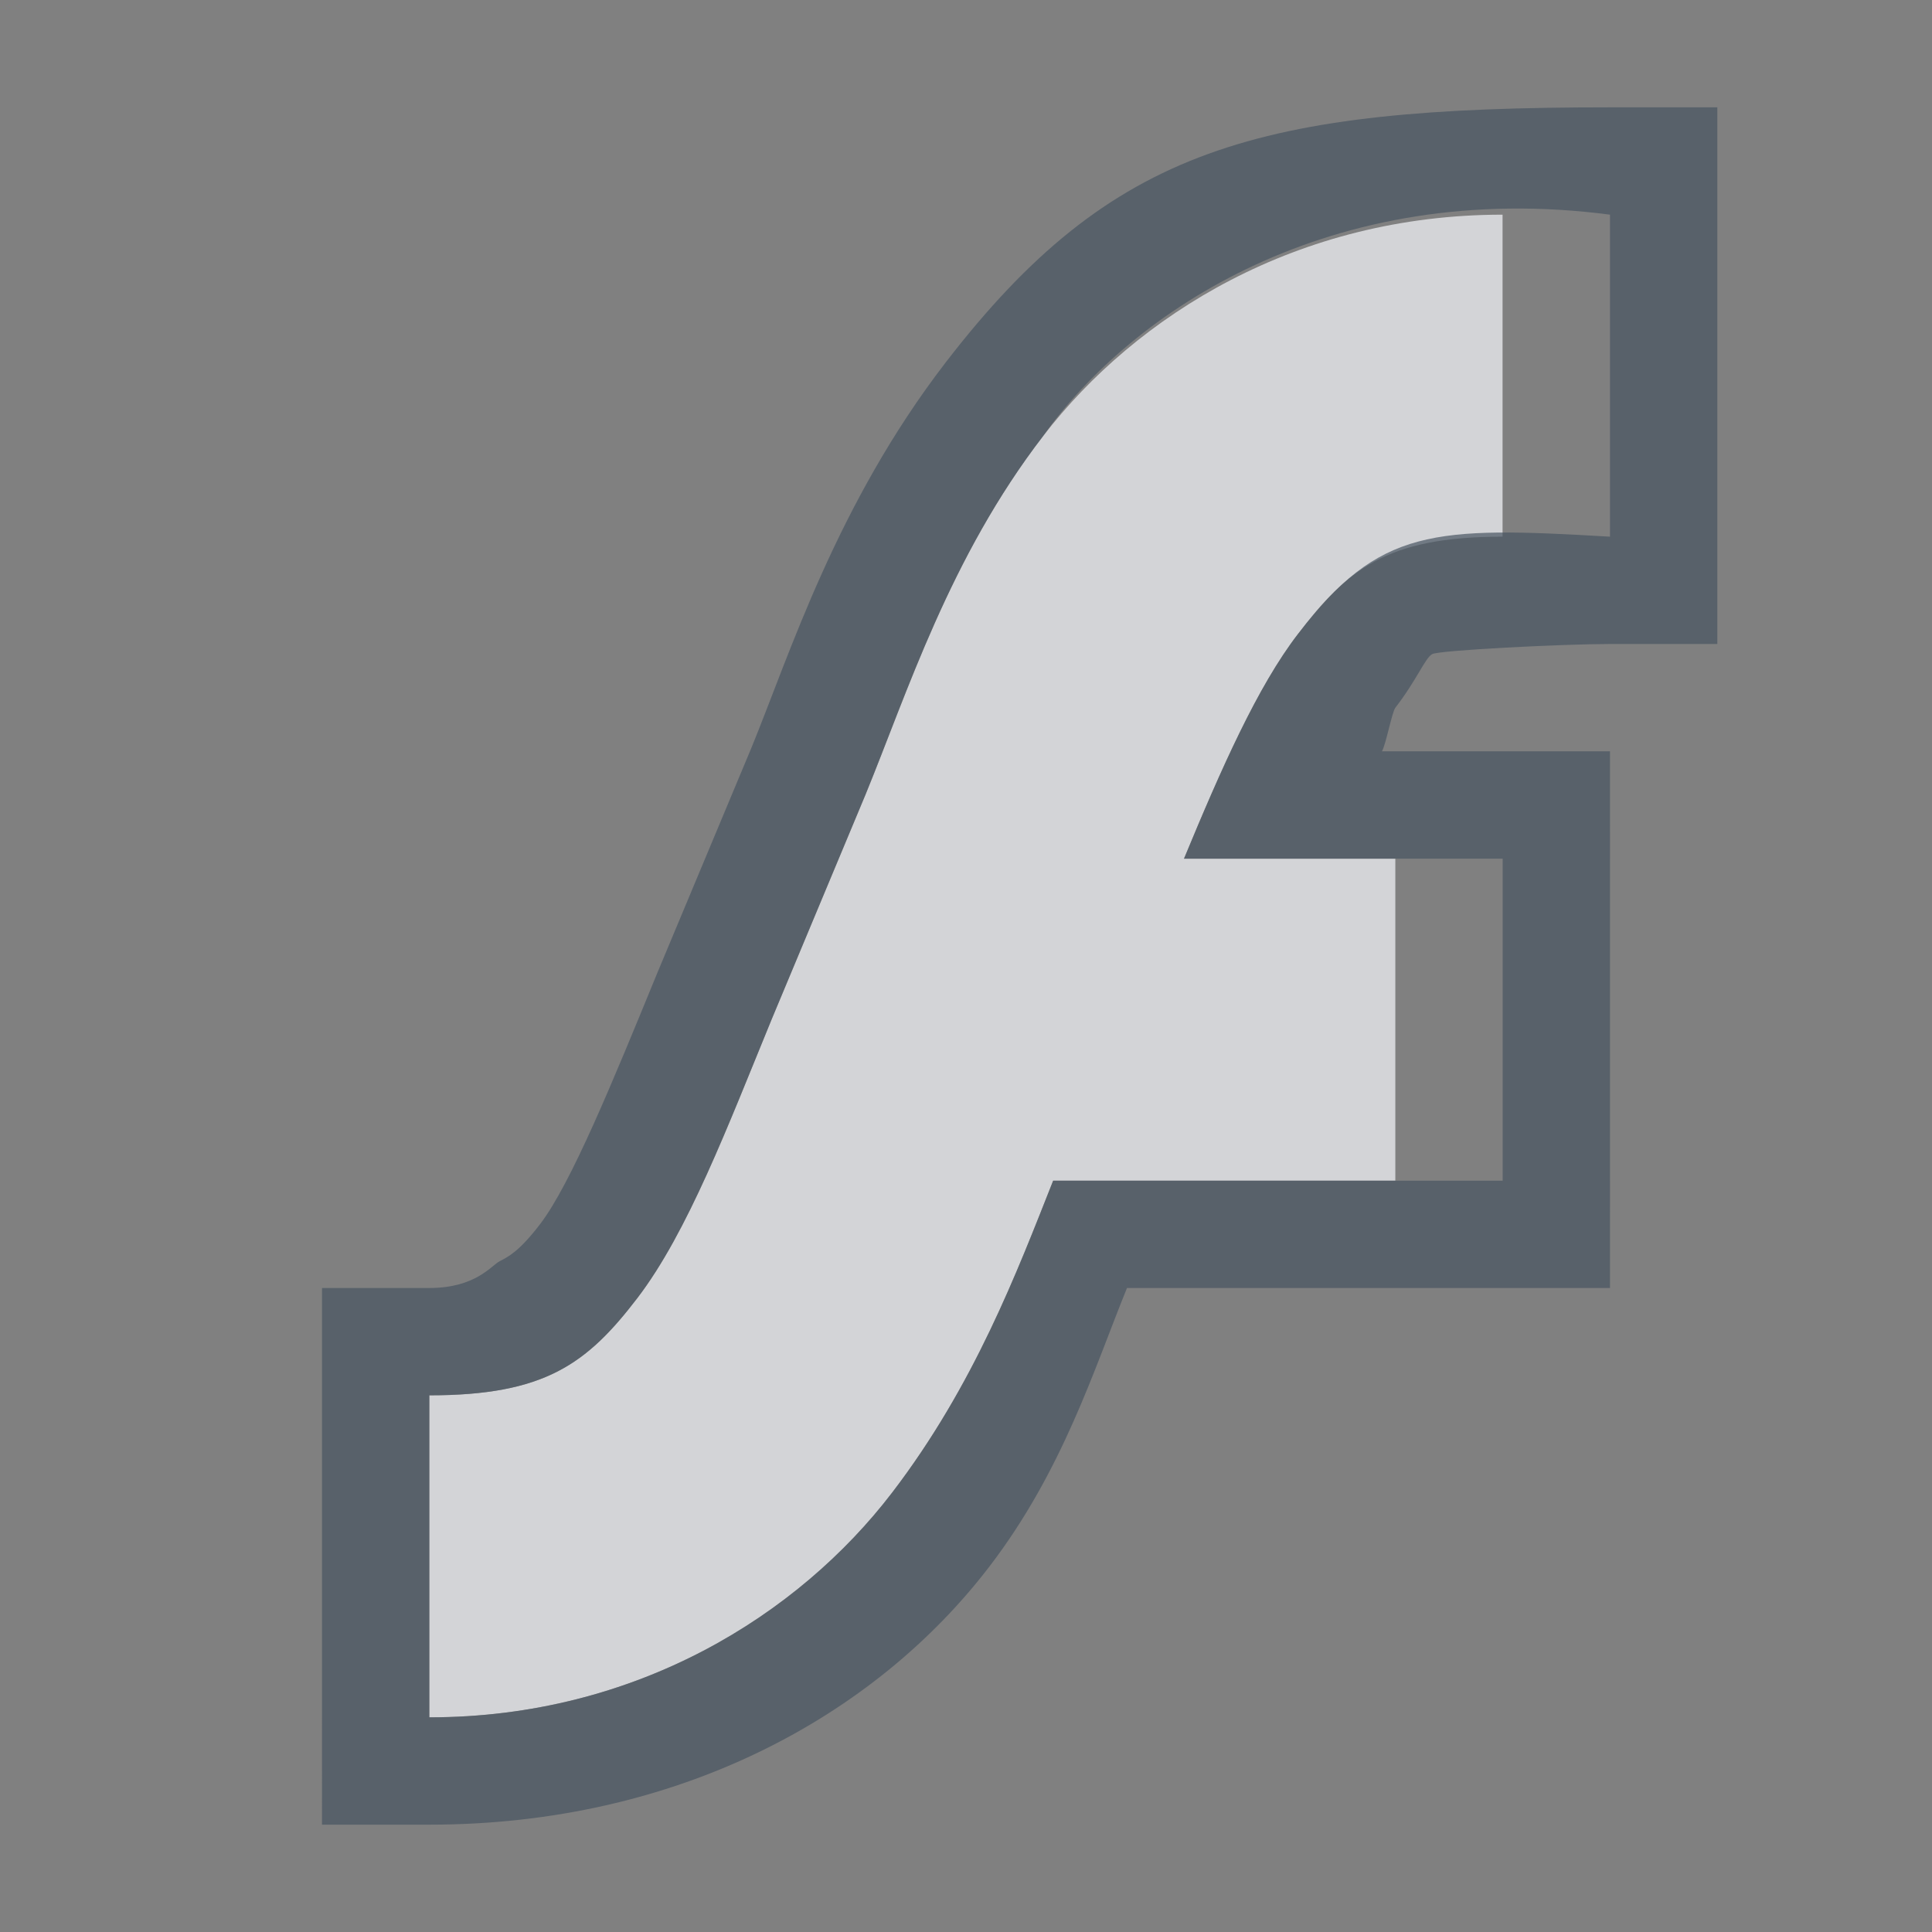 <?xml version="1.0" encoding="UTF-8" standalone="no"?>
<!-- Created with Inkscape (http://www.inkscape.org/) -->
<svg xmlns:dc="http://purl.org/dc/elements/1.1/" xmlns:cc="http://creativecommons.org/ns#" xmlns:rdf="http://www.w3.org/1999/02/22-rdf-syntax-ns#" xmlns:svg="http://www.w3.org/2000/svg" xmlns="http://www.w3.org/2000/svg" xmlns:sodipodi="http://sodipodi.sourceforge.net/DTD/sodipodi-0.dtd" xmlns:inkscape="http://www.inkscape.org/namespaces/inkscape" width="18" height="18" id="svg13094" version="1.1" inkscape:version="0.48.3.1 r9886" sodipodi:docname="adobeflashplugin.svg">
  <rect width="100%" height="100%" fill="#808080" stroke="none"/>
  <sodipodi:namedview id="base" pagecolor="#ffffff" bordercolor="#666666" borderopacity="1.0" inkscape:pageopacity="0.0" inkscape:pageshadow="2" inkscape:zoom="32" inkscape:cx="8.0194708" inkscape:cy="9.8272768" inkscape:document-units="px" inkscape:current-layer="layer1" showgrid="true" inkscape:snap-bbox="true" inkscape:bbox-paths="true" inkscape:bbox-nodes="true" inkscape:snap-bbox-edge-midpoints="true" inkscape:snap-bbox-midpoints="true" inkscape:object-paths="true" inkscape:snap-intersection-paths="true" inkscape:object-nodes="true" inkscape:snap-smooth-nodes="true" inkscape:snap-midpoints="true" inkscape:snap-object-midpoints="true" inkscape:snap-center="true" showguides="false" inkscape:guide-bbox="true" inkscape:window-width="1920" inkscape:window-height="1033" inkscape:window-x="-10" inkscape:window-y="25" inkscape:window-maximized="1" inkscape:snap-global="true" fit-margin-top="0" fit-margin-left="0" fit-margin-right="0" fit-margin-bottom="0" showborder="true" inkscape:showpageshadow="false">
    <sodipodi:guide orientation="0,1" position="-20,933.613" id="guide4700"/>
    <sodipodi:guide orientation="0,1" position="581.719,331.894" id="guide4702"/>
    <sodipodi:guide orientation="1,0" position="581.719,492.704" id="guide4706"/>
    <sodipodi:guide orientation="1,0" position="60,933.613" id="guide4708"/>
    <sodipodi:guide orientation="0,1" position="-20,853.613" id="guide4710"/>
    <sodipodi:guide orientation="0,1" position="541.719,411.894" id="guide4712"/>
    <sodipodi:guide orientation="1,0" position="501.719,411.894" id="guide4714"/>
    <inkscape:grid type="xygrid" id="grid3216" empspacing="5" visible="true" enabled="true" snapvisiblegridlinesonly="true" originx="-20px" originy="-216px"/>
    <sodipodi:guide orientation="-0.707,0.707" position="9,-243" id="guide3847"/>
    <sodipodi:guide orientation="0.707,0.707" position="10,-242" id="guide3849"/>
    <sodipodi:guide orientation="-0.707,0.707" position="12,-209" id="guide3851"/>
  </sodipodi:namedview>
  <defs id="defs13096"/>
  <g transform="translate(9384.308,-4846.199)" id="layer1" inkscape:groupmode="layer" inkscape:label="Camada 1">
    <path id="path2994" d="m -9371.308,4847.199 c -1.909,0 -3.41,0.932 -4.281,2.062 -0.871,1.131 -1.267,2.396 -1.656,3.344 l -0.875,2.094 c -0.408,0.995 -0.779,1.978 -1.25,2.594 -0.471,0.616 -0.866,0.906 -1.938,0.906 l 0,3 c 1.928,0 3.441,-0.955 4.312,-2.094 0.765,-1 1.163,-2.055 1.5,-2.906 l 3.188,0 0,-3 -1.969,0 c 0.346,-0.836 0.685,-1.604 1.062,-2.094 0.459,-0.595 0.815,-0.906 1.906,-0.906 l 0,-3 z" style="font-size:medium;font-style:normal;font-variant:normal;font-weight:normal;font-stretch:normal;text-indent:0;text-align:start;text-decoration:none;line-height:normal;letter-spacing:normal;word-spacing:normal;text-transform:none;direction:ltr;block-progression:tb;writing-mode:lr-tb;text-anchor:start;baseline-shift:baseline;color:#000000;fill:#EDEFF3;fill-opacity:0.758;stroke:none;stroke-width:3;marker:none;visibility:visible;display:inline;overflow:visible;enable-background:accumulate;font-family:Sans;-inkscape-font-specification:Sans" inkscape:connector-curvature="0" transform="translate(1,1)"/>
    <path style="font-size:medium;font-style:normal;font-variant:normal;font-weight:normal;font-stretch:normal;text-indent:0;text-align:start;text-decoration:none;line-height:normal;letter-spacing:normal;word-spacing:normal;text-transform:none;direction:ltr;block-progression:tb;writing-mode:lr-tb;text-anchor:start;baseline-shift:baseline;color:#000000;fill:#485462;fill-opacity:0.7;fill-rule:nonzero;stroke:none;stroke-width:2;marker:none;visibility:visible;display:inline;overflow:visible;enable-background:accumulate;font-family:Sans;-inkscape-font-specification:Sans" d="M 14,0 C 10.717,-5.253407e-4 9.359,0.368 7.812,2.375 6.791,3.701 6.357,5.099 6,5.969 L 5.125,8.062 C 4.709,9.077 4.32,10.029 4.031,10.406 3.837,10.66 3.734,10.71 3.656,10.75 3.578,10.79 3.432,11 3,11 l -1,1.6e-4 0,1 0,3 -1.11e-4,1 1,-1.6e-4 c 2.308,-3.69e-4 4.146,-1.003 5.219,-2.406 0.684,-0.894 0.974,-1.839 1.281,-2.594 l 3.5,0 1,0 L 14,10 l 0,-3 -1.11e-4,-1 -1,0 -1.125,0 C 11.91,5.945 11.969,5.634 12,5.594 c 0.201,-0.26 0.277,-0.464 0.344,-0.5 0.066,-0.036 1.22,-0.094 1.656,-0.094 l 1,0 0,-1 0,-3 0,-1 z m 0,1 0,3 C 12.356,3.904 11.85,3.915 11.094,4.906 10.716,5.396 10.377,6.164 10.031,7 L 13,7 l 0,3 -4.188,0 c -0.337,0.851 -0.735,1.906 -1.5,2.906 C 6.441,14.045 4.928,15 3,15 L 3,12 C 4.072,12 4.467,11.709 4.938,11.094 5.408,10.478 5.779,9.495 6.188,8.5 L 7.062,6.406 C 7.451,5.458 7.848,4.193 8.719,3.062 9.54,1.902 11.402,0.66 14,1 z" transform="translate(-9383.308,4847.199)" id="path3784" inkscape:connector-curvature="0" sodipodi:nodetypes="scccccsccccscccccccccccsccccscccccccsccccccc"/>
  </g>
</svg>
